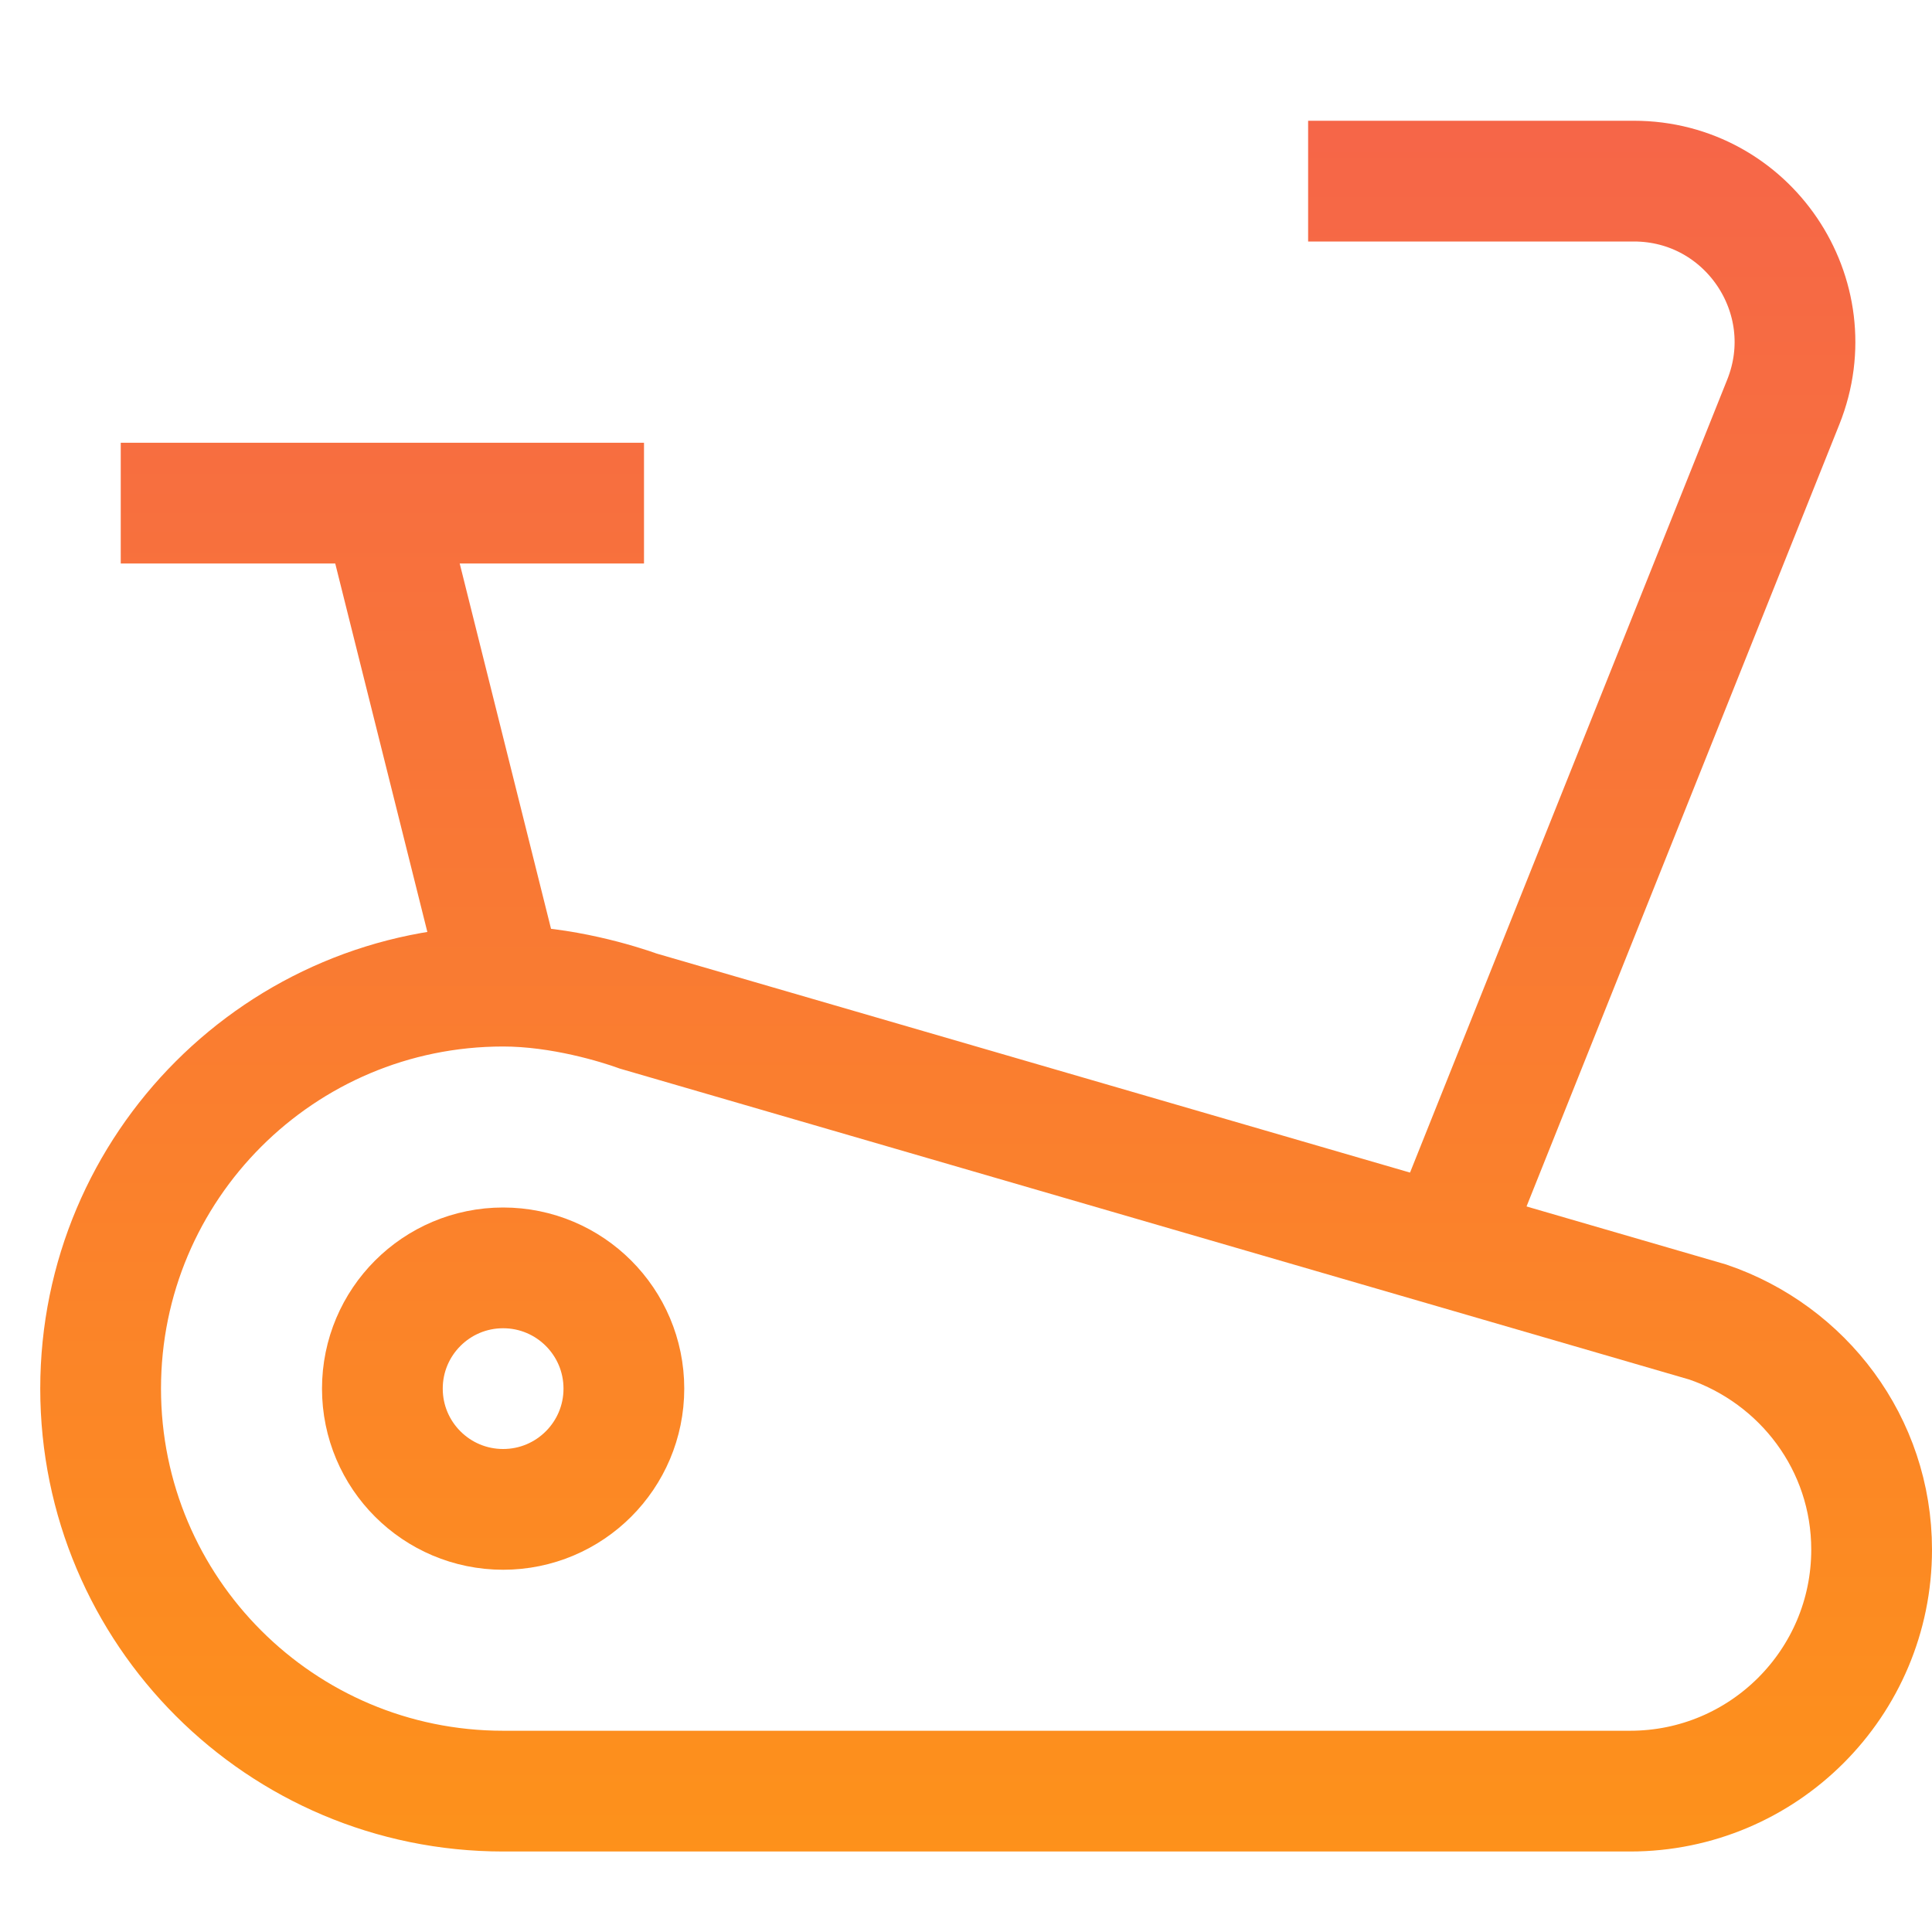 <svg version="1.1" xmlns="http://www.w3.org/2000/svg" xmlns:xlink="http://www.w3.org/1999/xlink" x="0px" y="0px" viewBox="0 0 48 48" xml:space="preserve" width="48" height="48"><defs xmlns="http://www.w3.org/2000/svg"><linearGradient gradientUnits="userSpaceOnUse" id="grad525184" x1="0%" y1="0%" x2="0%" y2="100%"><stop offset="0%" stop-color="rgb(245, 99, 75)"></stop><stop offset="100%" stop-color="rgb(254, 148, 24)"></stop></linearGradient></defs><g class="nc-icon-wrapper" fill="#444444" transform="translate(0.5, 0.5)"><line data-cap="butt" data-color="color-2" fill="none" stroke="url(#grad525184)" stroke-width="3" stroke-miterlimit="10" x1="9" y1="12" x2="12" y2="24" stroke-linejoin="miter" stroke-linecap="butt"></line> <path data-cap="butt" data-color="color-2" fill="none" stroke="url(#grad525184)" stroke-width="3" stroke-miterlimit="10" d="M35.419,30.453 l8.387-20.967C44.857,6.858,42.922,4,40.092,4H32" stroke-linejoin="miter" stroke-linecap="butt"></path> <circle data-color="color-2" fill="none" stroke="url(#grad525184)" stroke-width="3" stroke-linecap="square" stroke-miterlimit="10" cx="12" cy="34" r="3" stroke-linejoin="miter"></circle> <line data-color="color-2" fill="none" stroke="url(#grad525184)" stroke-width="3" stroke-linecap="square" stroke-miterlimit="10" x1="4" y1="12" x2="14" y2="12" stroke-linejoin="miter"></line> <path fill="none" stroke="url(#grad525184)" stroke-width="3" stroke-linecap="square" stroke-miterlimit="10" d="M41.931,32.346 l-26.567-7.724C14.878,24.447,13.458,24,12,24C6.477,24,2,28.477,2,34s4.477,10,10,10h28 c3.314,0,6-2.686,6-6C46,35.366,44.292,33.153,41.931,32.346z" stroke-linejoin="miter"></path></g></svg>